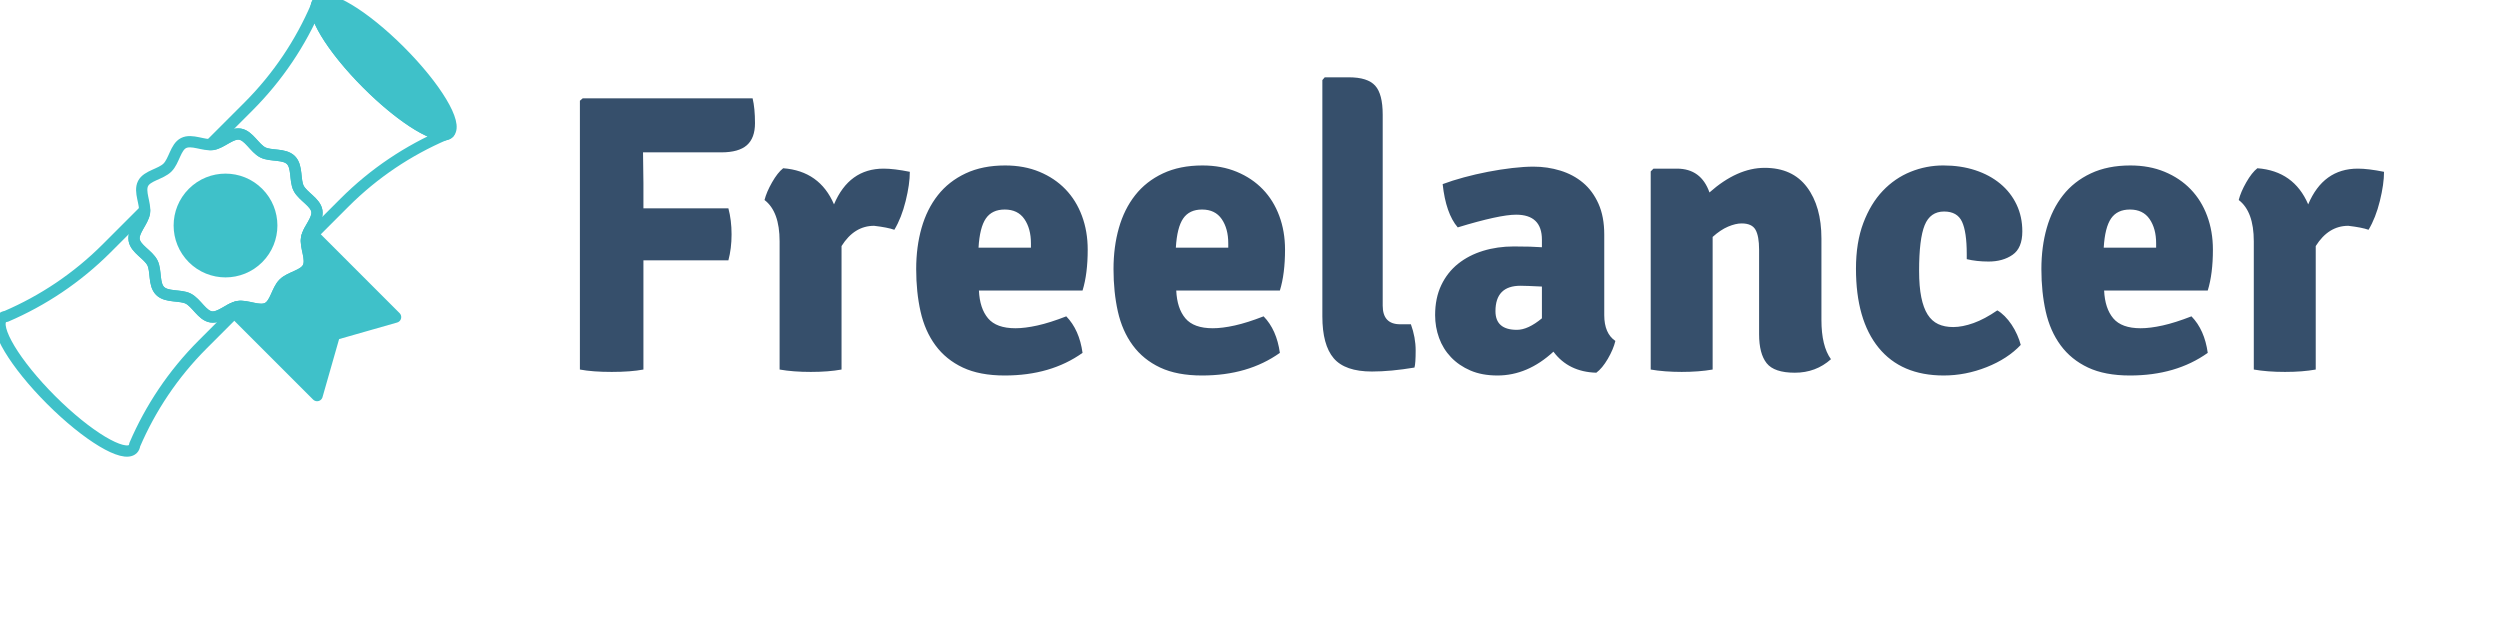 <svg xmlns="http://www.w3.org/2000/svg"  width="100%" height="100%" viewBox="0 0 388 100" version="1.1"><defs id="SvgjsDefs1011"></defs><g id="SvgjsG1012" featurekey="HdFLvg-0" transform="matrix(0.875,0,0,0.875,-8.749,-8.75)" fill="#3fc1c9"><path xmlns="http://www.w3.org/2000/svg" fill="none" stroke="#3fc1c9" stroke-width="2" stroke-linecap="round" stroke-linejoin="round" stroke-miterlimit="10" d="  M61.602,38.398c1.178,1.178,0.647,3.583,1.367,4.992c0.744,1.464,2.989,2.454,3.235,4.041c0.253,1.602-1.583,3.238-1.829,4.846  c-0.256,1.584,0.99,3.707,0.246,5.172c-0.719,1.412-3.154,1.66-4.334,2.839c-1.184,1.182-1.43,3.617-2.839,4.334  c-1.466,0.747-3.585-0.503-5.177-0.252c-1.604,0.252-3.24,2.088-4.842,1.837c-1.588-0.252-2.577-2.491-4.038-3.239  c-1.412-0.72-3.813-0.188-4.995-1.366c-1.182-1.183-0.647-3.584-1.364-4.992c-0.749-1.465-2.99-2.453-3.24-4.041  c-0.253-1.604,1.583-3.238,1.834-4.845c0.252-1.588-0.995-3.709-0.251-5.171c0.72-1.415,3.152-1.657,4.336-2.841  c1.18-1.179,1.426-3.617,2.839-4.334c1.46-0.744,3.584,0.499,5.173,0.25c1.605-0.25,3.24-2.086,4.843-1.835  c1.588,0.252,2.578,2.492,4.043,3.238C58.018,37.75,60.42,37.216,61.602,38.398z"></path><path xmlns="http://www.w3.org/2000/svg" stroke="#3fc1c9" stroke-width="2" stroke-linecap="round" stroke-linejoin="round" stroke-miterlimit="10" d="M64.375,52.277  c-0.256,1.584,0.99,3.707,0.246,5.172c-0.719,1.412-3.154,1.66-4.334,2.839c-1.184,1.182-1.43,3.617-2.839,4.334  c-1.466,0.747-3.585-0.503-5.177-0.252c-0.439,0.069-0.888,0.262-1.332,0.493l15.303,15.303l3.094-10.831l10.828-3.091  L64.865,50.941C64.633,51.389,64.439,51.833,64.375,52.277z"></path><path xmlns="http://www.w3.org/2000/svg" stroke="#3fc1c9" stroke-width="2" stroke-linecap="round" stroke-linejoin="round" stroke-miterlimit="10" d="M55.801,55.802  c-3.203,3.201-8.398,3.201-11.603,0c-3.204-3.207-3.204-8.402,0-11.604c3.204-3.204,8.399-3.204,11.603,0  C59.004,47.4,59.004,52.595,55.801,55.802z"></path><path xmlns="http://www.w3.org/2000/svg" stroke="#3fc1c9" stroke-width="2" stroke-linecap="round" stroke-linejoin="round" stroke-miterlimit="10" d="M89.641,33.564  c-1.603,1.603-8.096-2.294-14.502-8.702c-6.408-6.408-10.305-12.9-8.701-14.501c1.602-1.605,8.095,2.291,14.502,8.699  C87.348,25.468,91.243,31.96,89.641,33.564z"></path><path xmlns="http://www.w3.org/2000/svg" fill="none" stroke="#3fc1c9" stroke-width="2" stroke-linecap="round" stroke-linejoin="round" stroke-miterlimit="10" d="  M88.887,33.895c0.309-0.041,0.568-0.146,0.754-0.331C89.389,33.667,89.139,33.789,88.887,33.895z"></path><path xmlns="http://www.w3.org/2000/svg" fill="none" stroke="#3fc1c9" stroke-width="2" stroke-linecap="round" stroke-linejoin="round" stroke-miterlimit="10" d="  M66.104,11.112c0.106-0.251,0.228-0.499,0.332-0.753C66.25,10.543,66.146,10.804,66.104,11.112z"></path><path xmlns="http://www.w3.org/2000/svg" fill="none" stroke="#3fc1c9" stroke-width="2" stroke-linecap="round" stroke-linejoin="round" stroke-miterlimit="10" d="  M47.309,35.647c0.142-0.002,0.283,0,0.414-0.021c1.605-0.25,3.24-2.086,4.843-1.835c1.588,0.252,2.578,2.492,4.043,3.238  c1.408,0.721,3.812,0.187,4.992,1.368c1.178,1.178,0.647,3.583,1.367,4.992c0.744,1.464,2.989,2.454,3.235,4.041  c0.253,1.602-1.583,3.238-1.829,4.845c-0.021,0.133-0.02,0.272-0.021,0.414l6.737-6.738c5.274-5.276,11.341-9.281,17.796-12.058  c-2.361,0.324-8.086-3.369-13.748-9.033c-5.664-5.664-9.357-11.387-9.033-13.75c-2.777,6.456-6.782,12.521-12.058,17.796  L47.309,35.647z"></path><path xmlns="http://www.w3.org/2000/svg" fill="none" stroke="#3fc1c9" stroke-width="2" stroke-linecap="round" stroke-linejoin="round" stroke-miterlimit="10" d="  M33.785,89.307c0.054-0.121,0.088-0.259,0.108-0.41c0-0.004,0.003-0.006,0.003-0.011v0.005c0-0.005,0-0.005,0-0.005l0,0  c2.777-6.456,6.78-12.52,12.055-17.794l6.738-6.738c-0.14,0.004-0.28,0-0.412,0.021c-1.604,0.248-3.24,2.084-4.845,1.833  c-1.588-0.252-2.576-2.491-4.041-3.239c-1.409-0.716-3.811-0.183-4.993-1.363c-1.181-1.183-0.646-3.586-1.368-4.996  c-0.742-1.463-2.985-2.452-3.235-4.041c-0.251-1.603,1.583-3.237,1.831-4.846c0.021-0.131,0.018-0.272,0.021-0.411l-6.739,6.74  c-5.274,5.274-11.338,9.277-17.794,12.055h0.002c-0.002,0-0.002,0-0.002,0l0,0c-0.005,0-0.011,0.004-0.016,0.004  c-0.148,0.021-0.286,0.056-0.406,0.109c-0.128,0.053-0.239,0.129-0.333,0.221c-1.602,1.603,2.295,8.094,8.703,14.502  c6.407,6.406,12.898,10.304,14.5,8.701C33.656,89.548,33.731,89.434,33.785,89.307z"></path></g><g id="SvgjsG1013" featurekey="VomJeJ-0" transform="matrix(3.081,0,0,3.081,85.317,-4.268)" fill="#364f6b"><path d="M4.7 9.06 l0.02 1.56 l0 1.26 l4.28 0 q0.16 0.6 0.16 1.31 t-0.16 1.31 l-4.28 0 l0 5.5 q-0.64 0.12 -1.6 0.12 t-1.6 -0.12 l0 -13.54 l0.14 -0.12 l8.56 0 q0.12 0.5 0.12 1.25 t-0.41 1.11 t-1.29 0.36 l-3.94 0 z M10.82 11.46 q0.1 -0.4 0.38 -0.89 t0.56 -0.71 q1.84 0.14 2.56 1.82 q0.76 -1.8 2.5 -1.8 q0.52 0 1.32 0.16 q0 0.62 -0.21 1.47 t-0.57 1.45 q-0.34 -0.12 -1.02 -0.2 q-1 0 -1.64 1.02 l0 6.22 q-0.66 0.12 -1.55 0.12 t-1.57 -0.12 l0 -6.46 q0 -1.5 -0.76 -2.08 z M26.84 16.02 l-5.22 0 q0.04 0.9 0.46 1.4 t1.38 0.5 q0.48 0 1.11 -0.14 t1.45 -0.46 q0.66 0.68 0.82 1.84 q-1.6 1.14 -3.92 1.14 q-1.26 0 -2.11 -0.4 t-1.38 -1.12 t-0.75 -1.7 t-0.22 -2.14 q0 -1.12 0.27 -2.07 t0.82 -1.65 t1.4 -1.1 t1.99 -0.4 q0.96 0 1.73 0.32 t1.31 0.88 t0.83 1.34 t0.29 1.7 q0 1.22 -0.26 2.06 z M21.6 13.86 l2.64 0 l0 -0.22 q0 -0.74 -0.33 -1.22 t-0.99 -0.48 q-0.64 0 -0.95 0.45 t-0.37 1.47 z M36.78 16.02 l-5.22 0 q0.04 0.9 0.46 1.4 t1.38 0.5 q0.48 0 1.11 -0.14 t1.45 -0.46 q0.66 0.68 0.82 1.84 q-1.6 1.14 -3.92 1.14 q-1.26 0 -2.11 -0.4 t-1.38 -1.12 t-0.75 -1.7 t-0.22 -2.14 q0 -1.12 0.27 -2.07 t0.82 -1.65 t1.4 -1.1 t1.99 -0.4 q0.96 0 1.73 0.32 t1.31 0.88 t0.83 1.34 t0.29 1.7 q0 1.22 -0.26 2.06 z M31.54 13.86 l2.64 0 l0 -0.22 q0 -0.74 -0.33 -1.22 t-0.99 -0.48 q-0.64 0 -0.95 0.45 t-0.37 1.47 z M42.84 17.72 l0.54 0 q0.24 0.66 0.24 1.32 t-0.06 0.86 q-1.2 0.2 -2.14 0.2 q-1.36 0 -1.93 -0.67 t-0.57 -2.11 l0 -11.9 l0.12 -0.14 l1.22 0 q0.94 0 1.32 0.42 t0.38 1.46 l0 9.62 q0 0.94 0.88 0.94 z M53.68 18.56 q-0.1 0.42 -0.38 0.9 t-0.58 0.7 q-1.4 -0.04 -2.16 -1.06 q-1.3 1.2 -2.82 1.2 q-0.78 0 -1.36 -0.25 t-0.98 -0.67 t-0.6 -0.97 t-0.2 -1.15 q0 -0.86 0.31 -1.51 t0.85 -1.08 t1.26 -0.65 t1.54 -0.22 q0.46 0 0.81 0.01 t0.61 0.03 l0 -0.38 q0 -1.26 -1.3 -1.26 q-0.84 0 -2.94 0.64 q-0.6 -0.7 -0.76 -2.18 q0.48 -0.18 1.07 -0.34 t1.21 -0.28 t1.22 -0.19 t1.08 -0.07 q0.7 0 1.35 0.2 t1.14 0.61 t0.78 1.06 t0.29 1.55 l0 4.06 q0 0.92 0.56 1.3 z M47.64 17.06 q0 0.94 1.08 0.94 q0.56 0 1.26 -0.58 l0 -1.6 q-0.4 -0.02 -0.67 -0.03 t-0.41 -0.01 q-1.26 0 -1.26 1.28 z M64.06 13.4 l0 4.1 q0 1.32 0.48 1.98 q-0.76 0.68 -1.82 0.68 q-1.04 0 -1.42 -0.48 t-0.38 -1.46 l0 -4.26 q0 -0.68 -0.18 -1 t-0.7 -0.32 q-0.3 0 -0.68 0.16 t-0.78 0.52 l0 6.68 q-0.34 0.06 -0.74 0.09 t-0.82 0.03 t-0.82 -0.03 t-0.74 -0.09 l0 -9.98 l0.14 -0.14 l1.18 0 q1.22 0 1.64 1.2 q1.4 -1.24 2.78 -1.24 q1.4 0 2.13 0.97 t0.73 2.59 z M71.38 14.44 l0 -0.26 q0 -1.12 -0.24 -1.63 t-0.9 -0.51 q-0.7 0 -0.98 0.69 t-0.28 2.29 q0 0.8 0.11 1.34 t0.32 0.87 t0.53 0.48 t0.76 0.15 q0.46 0 1.02 -0.2 t1.2 -0.64 q0.18 0.1 0.37 0.29 t0.35 0.43 t0.28 0.51 t0.18 0.51 q-0.66 0.7 -1.72 1.12 t-2.16 0.42 q-2.14 0 -3.28 -1.4 t-1.14 -3.98 q0 -1.32 0.37 -2.3 t0.98 -1.62 t1.4 -0.96 t1.65 -0.32 q0.88 0 1.61 0.24 t1.26 0.68 t0.82 1.05 t0.29 1.35 q0 0.84 -0.49 1.18 t-1.21 0.34 q-0.6 0 -1.1 -0.12 z M83.52 16.02 l-5.22 0 q0.04 0.9 0.46 1.4 t1.38 0.5 q0.48 0 1.11 -0.14 t1.45 -0.46 q0.66 0.68 0.82 1.84 q-1.6 1.14 -3.92 1.14 q-1.26 0 -2.11 -0.4 t-1.38 -1.12 t-0.75 -1.7 t-0.22 -2.14 q0 -1.12 0.27 -2.07 t0.82 -1.65 t1.4 -1.1 t1.99 -0.4 q0.96 0 1.73 0.32 t1.31 0.88 t0.83 1.34 t0.29 1.7 q0 1.22 -0.26 2.06 z M78.28 13.86 l2.64 0 l0 -0.22 q0 -0.74 -0.33 -1.22 t-0.99 -0.48 q-0.64 0 -0.95 0.45 t-0.37 1.47 z M85.08 11.46 q0.1 -0.4 0.38 -0.89 t0.56 -0.71 q1.84 0.14 2.56 1.82 q0.76 -1.8 2.5 -1.8 q0.52 0 1.32 0.16 q0 0.62 -0.21 1.47 t-0.57 1.45 q-0.34 -0.12 -1.02 -0.2 q-1 0 -1.64 1.02 l0 6.22 q-0.66 0.12 -1.55 0.12 t-1.57 -0.12 l0 -6.46 q0 -1.5 -0.76 -2.08 z"></path></g></svg>